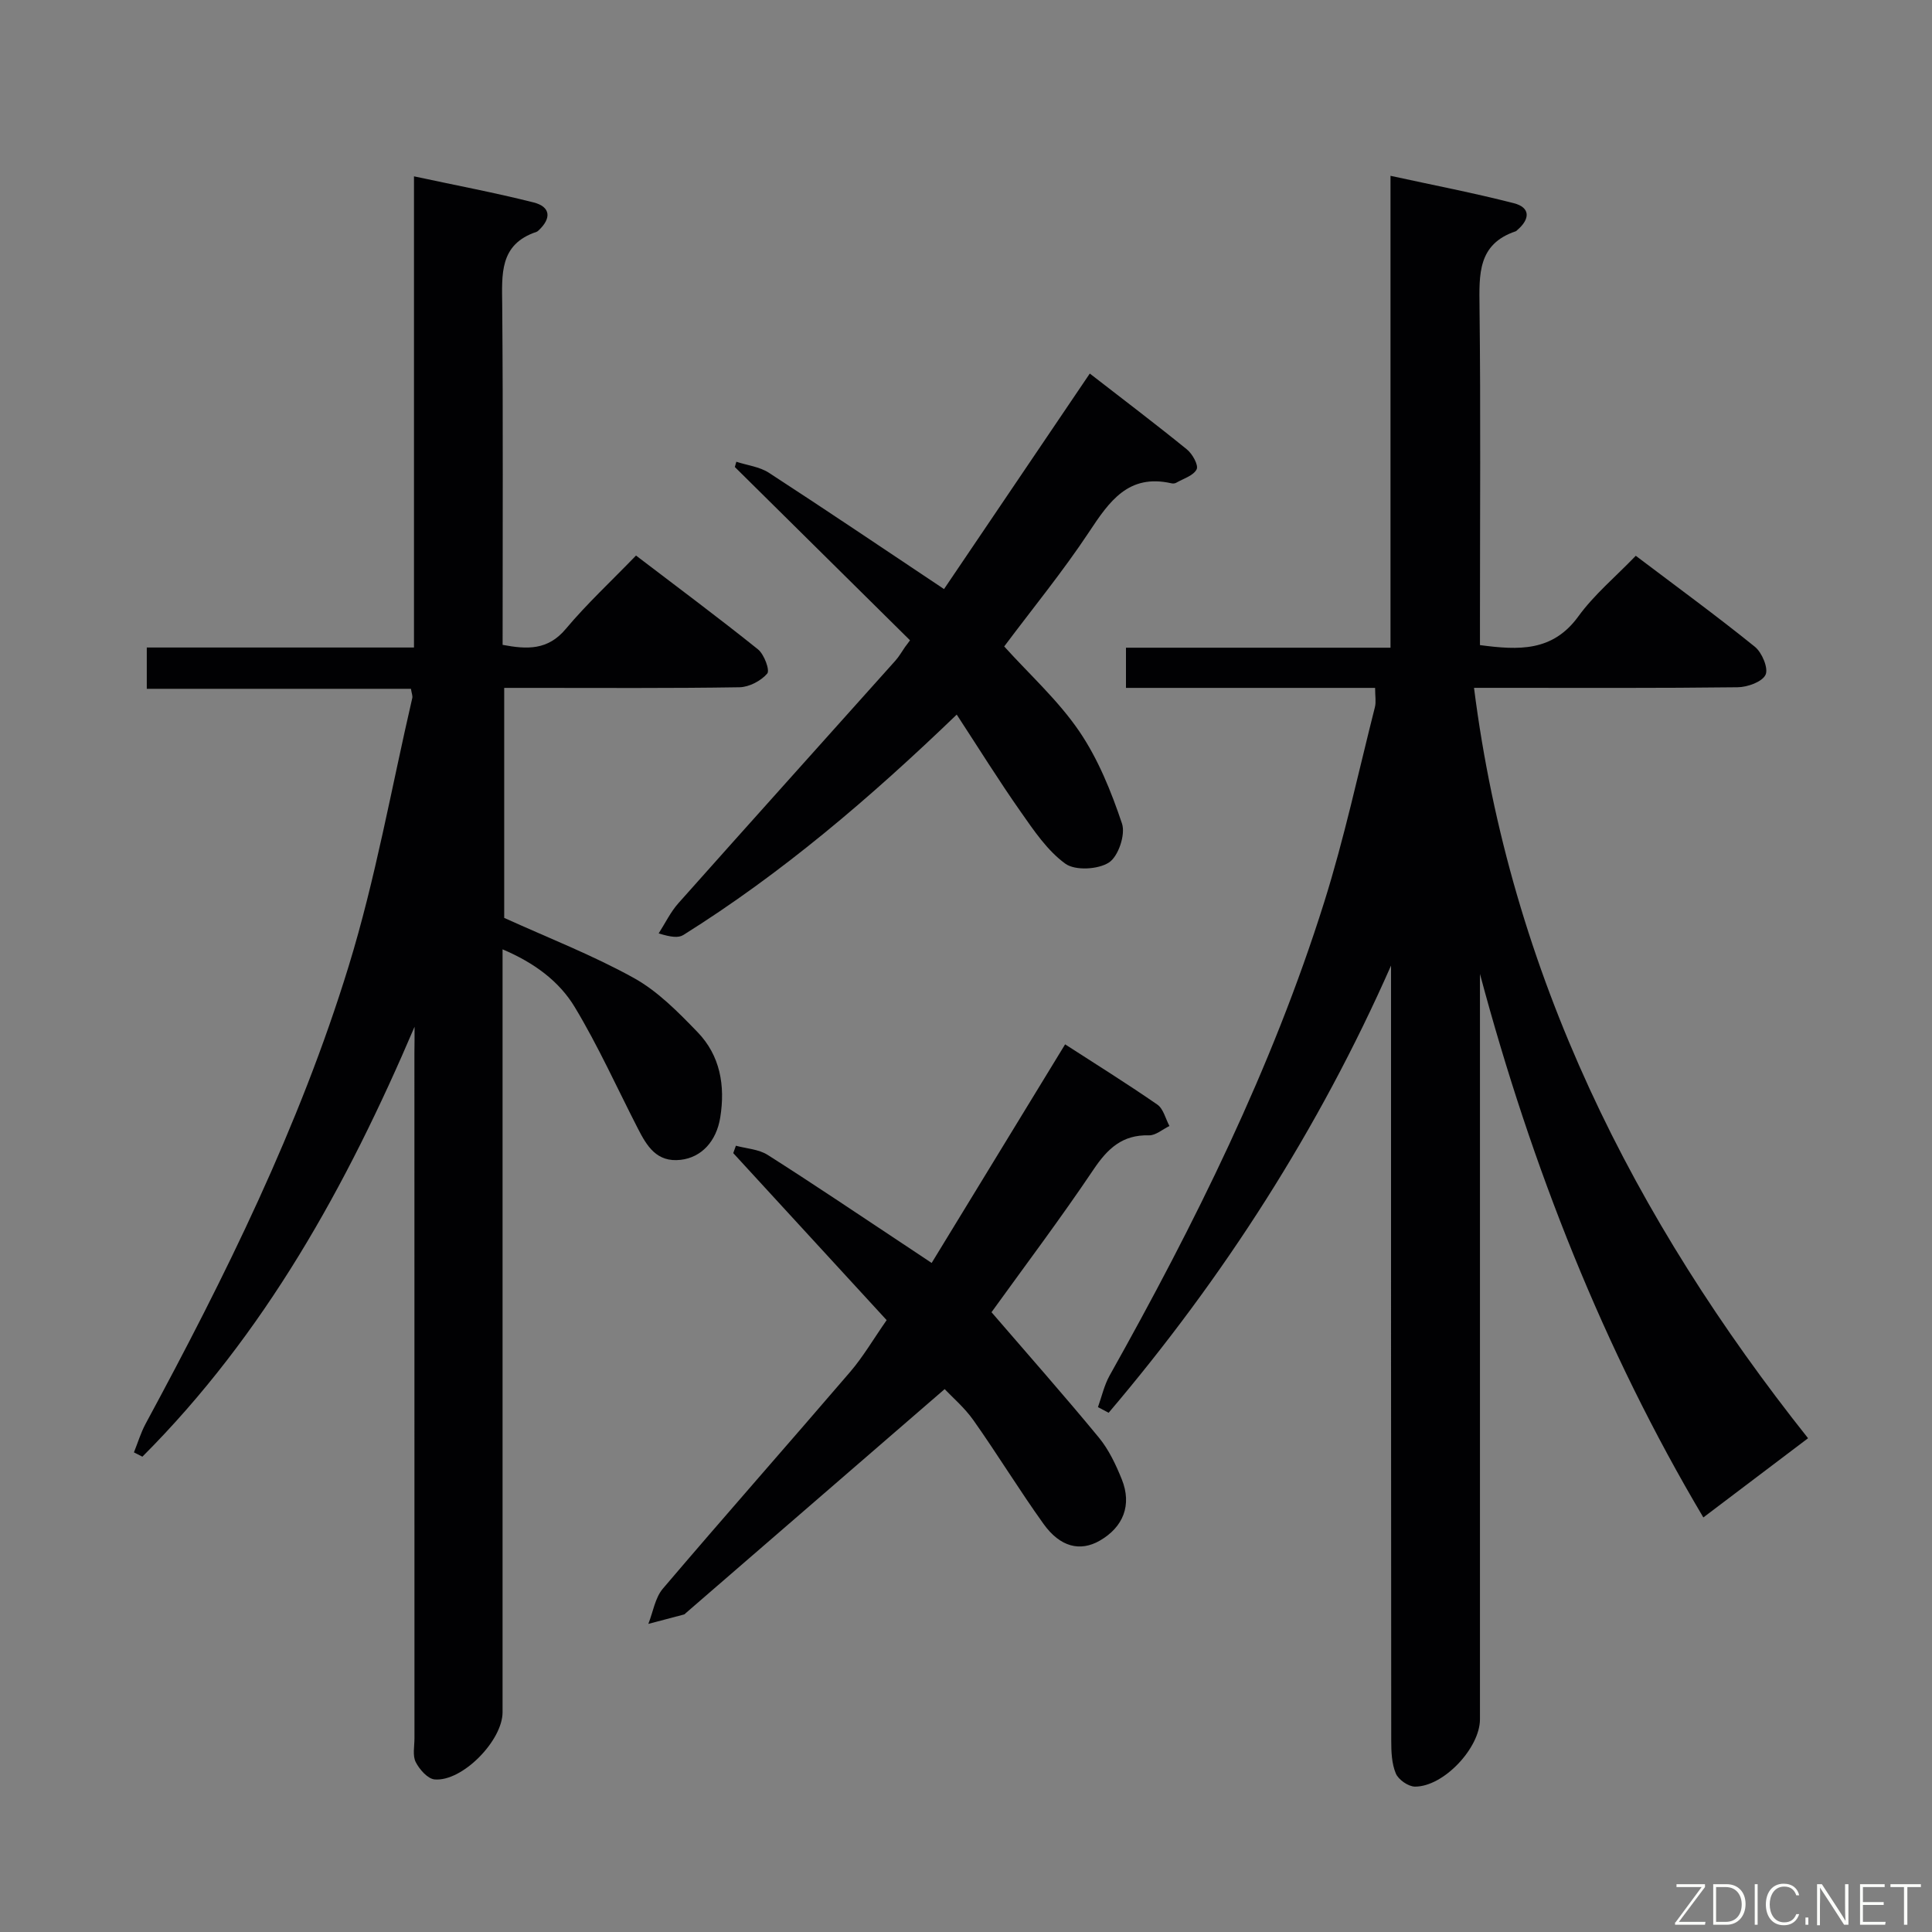 <svg enable-background="new 0 0 400 400" viewBox="0 0 400 400" xmlns="http://www.w3.org/2000/svg"><rect x="0" y="0" width="400" height="400" fill="#808080" stroke="none"/><path d="m306.41 201.64v5.34 148.98c0 5.92-7.52 13.97-13.46 13.94-1.38-.01-3.43-1.44-3.96-2.72-.86-2.05-.95-4.52-.95-6.82-.05-51.66-.04-103.31-.04-154.97 0-1.83 0-3.65 0-5.48-14.95 33.89-34.66 64.57-58.47 92.59-.74-.39-1.47-.78-2.21-1.17.79-2.2 1.3-4.56 2.43-6.57 17.59-31.38 33.58-63.52 44.4-97.94 4.17-13.26 7.09-26.92 10.51-40.41.27-1.07.04-2.28.04-3.99-17.16 0-34.23 0-51.58 0 0-2.99 0-5.4 0-8.32h54.77c0-32.58 0-64.66 0-97.7 8.94 1.95 17.32 3.56 25.56 5.68 3.42.88 3.34 3.27.74 5.5-.13.11-.24.26-.39.31-7.89 2.65-7.55 8.94-7.48 15.64.25 21.49.09 42.99.09 64.49v5.54c8.01 1.06 15.03 1.4 20.36-5.93 3.28-4.52 7.7-8.2 11.9-12.56 8.61 6.51 16.79 12.48 24.65 18.83 1.48 1.19 2.85 4.46 2.22 5.8-.7 1.48-3.75 2.57-5.79 2.59-16.33.2-32.66.12-48.99.12-1.63 0-3.27 0-5.58 0 7.54 59.39 33.12 110.01 69.16 155.36-7.29 5.51-14.37 10.86-21.68 16.4-20.56-34.63-35.57-72.55-46.25-112.53z" fill="#010103"/><path d="m85.83 212.58c-14.09 33.03-31.05 63.68-56.35 89.01-.58-.3-1.17-.6-1.75-.89.8-1.99 1.42-4.07 2.43-5.95 16.47-30.47 31.82-61.51 42.01-94.66 5.59-18.16 8.89-37.03 13.19-55.58.1-.44-.13-.95-.28-1.9-18.09 0-36.19 0-54.69 0 0-3 0-5.53 0-8.55h55.32c0-32.53 0-64.6 0-97.55 8.72 1.87 16.8 3.39 24.76 5.4 3.53.89 3.75 3.28 1.03 5.8-.12.11-.26.24-.41.29-7.79 2.59-7.16 8.86-7.11 15.29.19 23.31.08 46.63.08 70.22 5.06.95 9.35 1.16 13.09-3.31 4.37-5.21 9.4-9.87 14.53-15.18 8.73 6.66 17.11 12.89 25.25 19.42 1.28 1.03 2.5 4.33 1.92 5.01-1.29 1.51-3.74 2.8-5.74 2.84-14.33.23-28.66.13-42.99.13-1.8 0-3.6 0-5.73 0v47.62c9.14 4.15 18.3 7.71 26.82 12.43 4.97 2.75 9.2 7.07 13.21 11.22 4.69 4.85 5.76 11.08 4.7 17.66-.8 4.99-3.93 8.29-8.18 8.78-5.01.58-7.03-2.88-8.9-6.53-4.3-8.38-8.18-17.02-13.03-25.07-3.24-5.39-8.42-9.21-14.96-11.98v5.98 151.98c0 5.86-8.35 14.41-14.07 13.9-1.44-.13-3.14-2.07-3.91-3.59-.68-1.34-.26-3.26-.26-4.93-.01-47.33-.01-94.65-.01-141.98.03-1.78.03-3.56.03-5.33z" fill="#010103"/><path d="m188.41 132.57c-12.09-11.96-24.18-23.92-36.27-35.88.1-.36.2-.73.31-1.09 2.26.74 4.81 1.03 6.74 2.28 11.97 7.78 23.8 15.77 36.26 24.08 9.74-14.4 19.76-29.22 30.18-44.62 6.84 5.31 13.57 10.4 20.11 15.71 1.14.92 2.44 3.27 2.01 4.12-.66 1.31-2.75 1.93-4.25 2.79-.26.15-.67.17-.98.1-8.88-2.01-12.84 3.73-17.04 10.08-5.4 8.15-11.62 15.75-17.57 23.7 5.27 5.84 11.17 11.16 15.52 17.54 3.92 5.75 6.64 12.49 8.87 19.14.76 2.26-.76 6.79-2.7 8.05-2.24 1.46-7 1.72-9.03.25-3.73-2.7-6.53-6.88-9.25-10.76-4.55-6.48-8.73-13.21-13.24-20.11-18.01 17.33-36.21 32.86-56.6 45.63-1.01.63-2.53.47-5.11-.33 1.35-2.1 2.45-4.42 4.09-6.26 14.93-16.78 29.96-33.48 44.93-50.22.75-.84 1.32-1.85 1.97-2.79.34-.48.69-.94 1.05-1.41z" fill="#010103"/><path d="m195.58 287.6c-18.15 15.7-35.86 31.03-53.57 46.35-.13.11-.24.27-.39.31-2.46.66-4.93 1.3-7.39 1.95.98-2.46 1.39-5.39 3.01-7.3 12.82-15.06 25.92-29.89 38.8-44.9 2.67-3.12 4.77-6.73 7.53-10.69-10.69-11.64-21.22-23.11-31.76-34.58.18-.51.36-1.02.55-1.53 2.2.6 4.71.72 6.56 1.89 9.4 5.97 18.63 12.2 27.91 18.35 1.62 1.07 3.24 2.15 6.06 4.03 9.23-15.12 18.27-29.93 27.63-45.26 6.09 3.94 12.7 8.05 19.09 12.47 1.26.87 1.7 2.93 2.51 4.44-1.42.68-2.85 1.97-4.25 1.93-5.48-.15-8.54 2.72-11.45 7.05-6.85 10.19-14.25 20.01-21.14 29.57 7.58 8.8 15.05 17.24 22.21 25.93 2.07 2.51 3.54 5.63 4.77 8.68 2.13 5.31.31 9.89-4.59 12.7-4.02 2.3-8.16 1.34-11.61-3.47-5.02-7-9.52-14.39-14.49-21.43-1.87-2.66-4.44-4.84-5.99-6.49z" fill="#010103"/><g fill="#fbfcfa"><path d="m346.9 398 5.4-7.3h-5.2v-.6h5.9v.6l-5.4 7.2h5.5l-.1.6h-6.2v-.5z"/><path d="m354.7 390.1h2.8c2.3 0 3.9 1.6 3.9 4.1s-1.6 4.3-3.9 4.3h-2.8zm.6 7.8h2c2.2 0 3.3-1.6 3.3-3.6 0-1.8-1-3.6-3.3-3.6h-2z"/><path d="m363.9 390.1v8.4h-.6v-8.4h1.6z"/><path d="m372.5 396.3c-.4 1.3-1.4 2.3-3.2 2.3-2.4 0-3.7-1.9-3.7-4.3 0-2.3 1.2-4.3 3.7-4.3 1.8 0 2.9 1 3.2 2.4h-.6c-.4-1.1-1.1-1.8-2.5-1.8-2.1 0-3 1.9-3 3.7s.9 3.7 3 3.7c1.4 0 2.1-.7 2.5-1.7z"/><path d="m373.8 398.5v-1.5h.6v1.5z"/><path d="m376.2 398.5v-8.4h1c1.3 2 4.4 6.7 4.9 7.6-.1-1.2-.1-2.4-.1-3.8v-3.8h.7v8.4h-.9c-1.2-1.9-4.4-6.8-5-7.7.1 1.1 0 2.3 0 3.9v3.9h-.6z"/><path d="m390 394.4h-4.3v3.5h4.7l-.1.6h-5.2v-8.4h5.1v.6h-4.5v3.1h4.3z"/><path d="m394.2 390.7h-2.8v-.6h6.3v.6h-2.8v7.8h-.7z"/></g></svg>